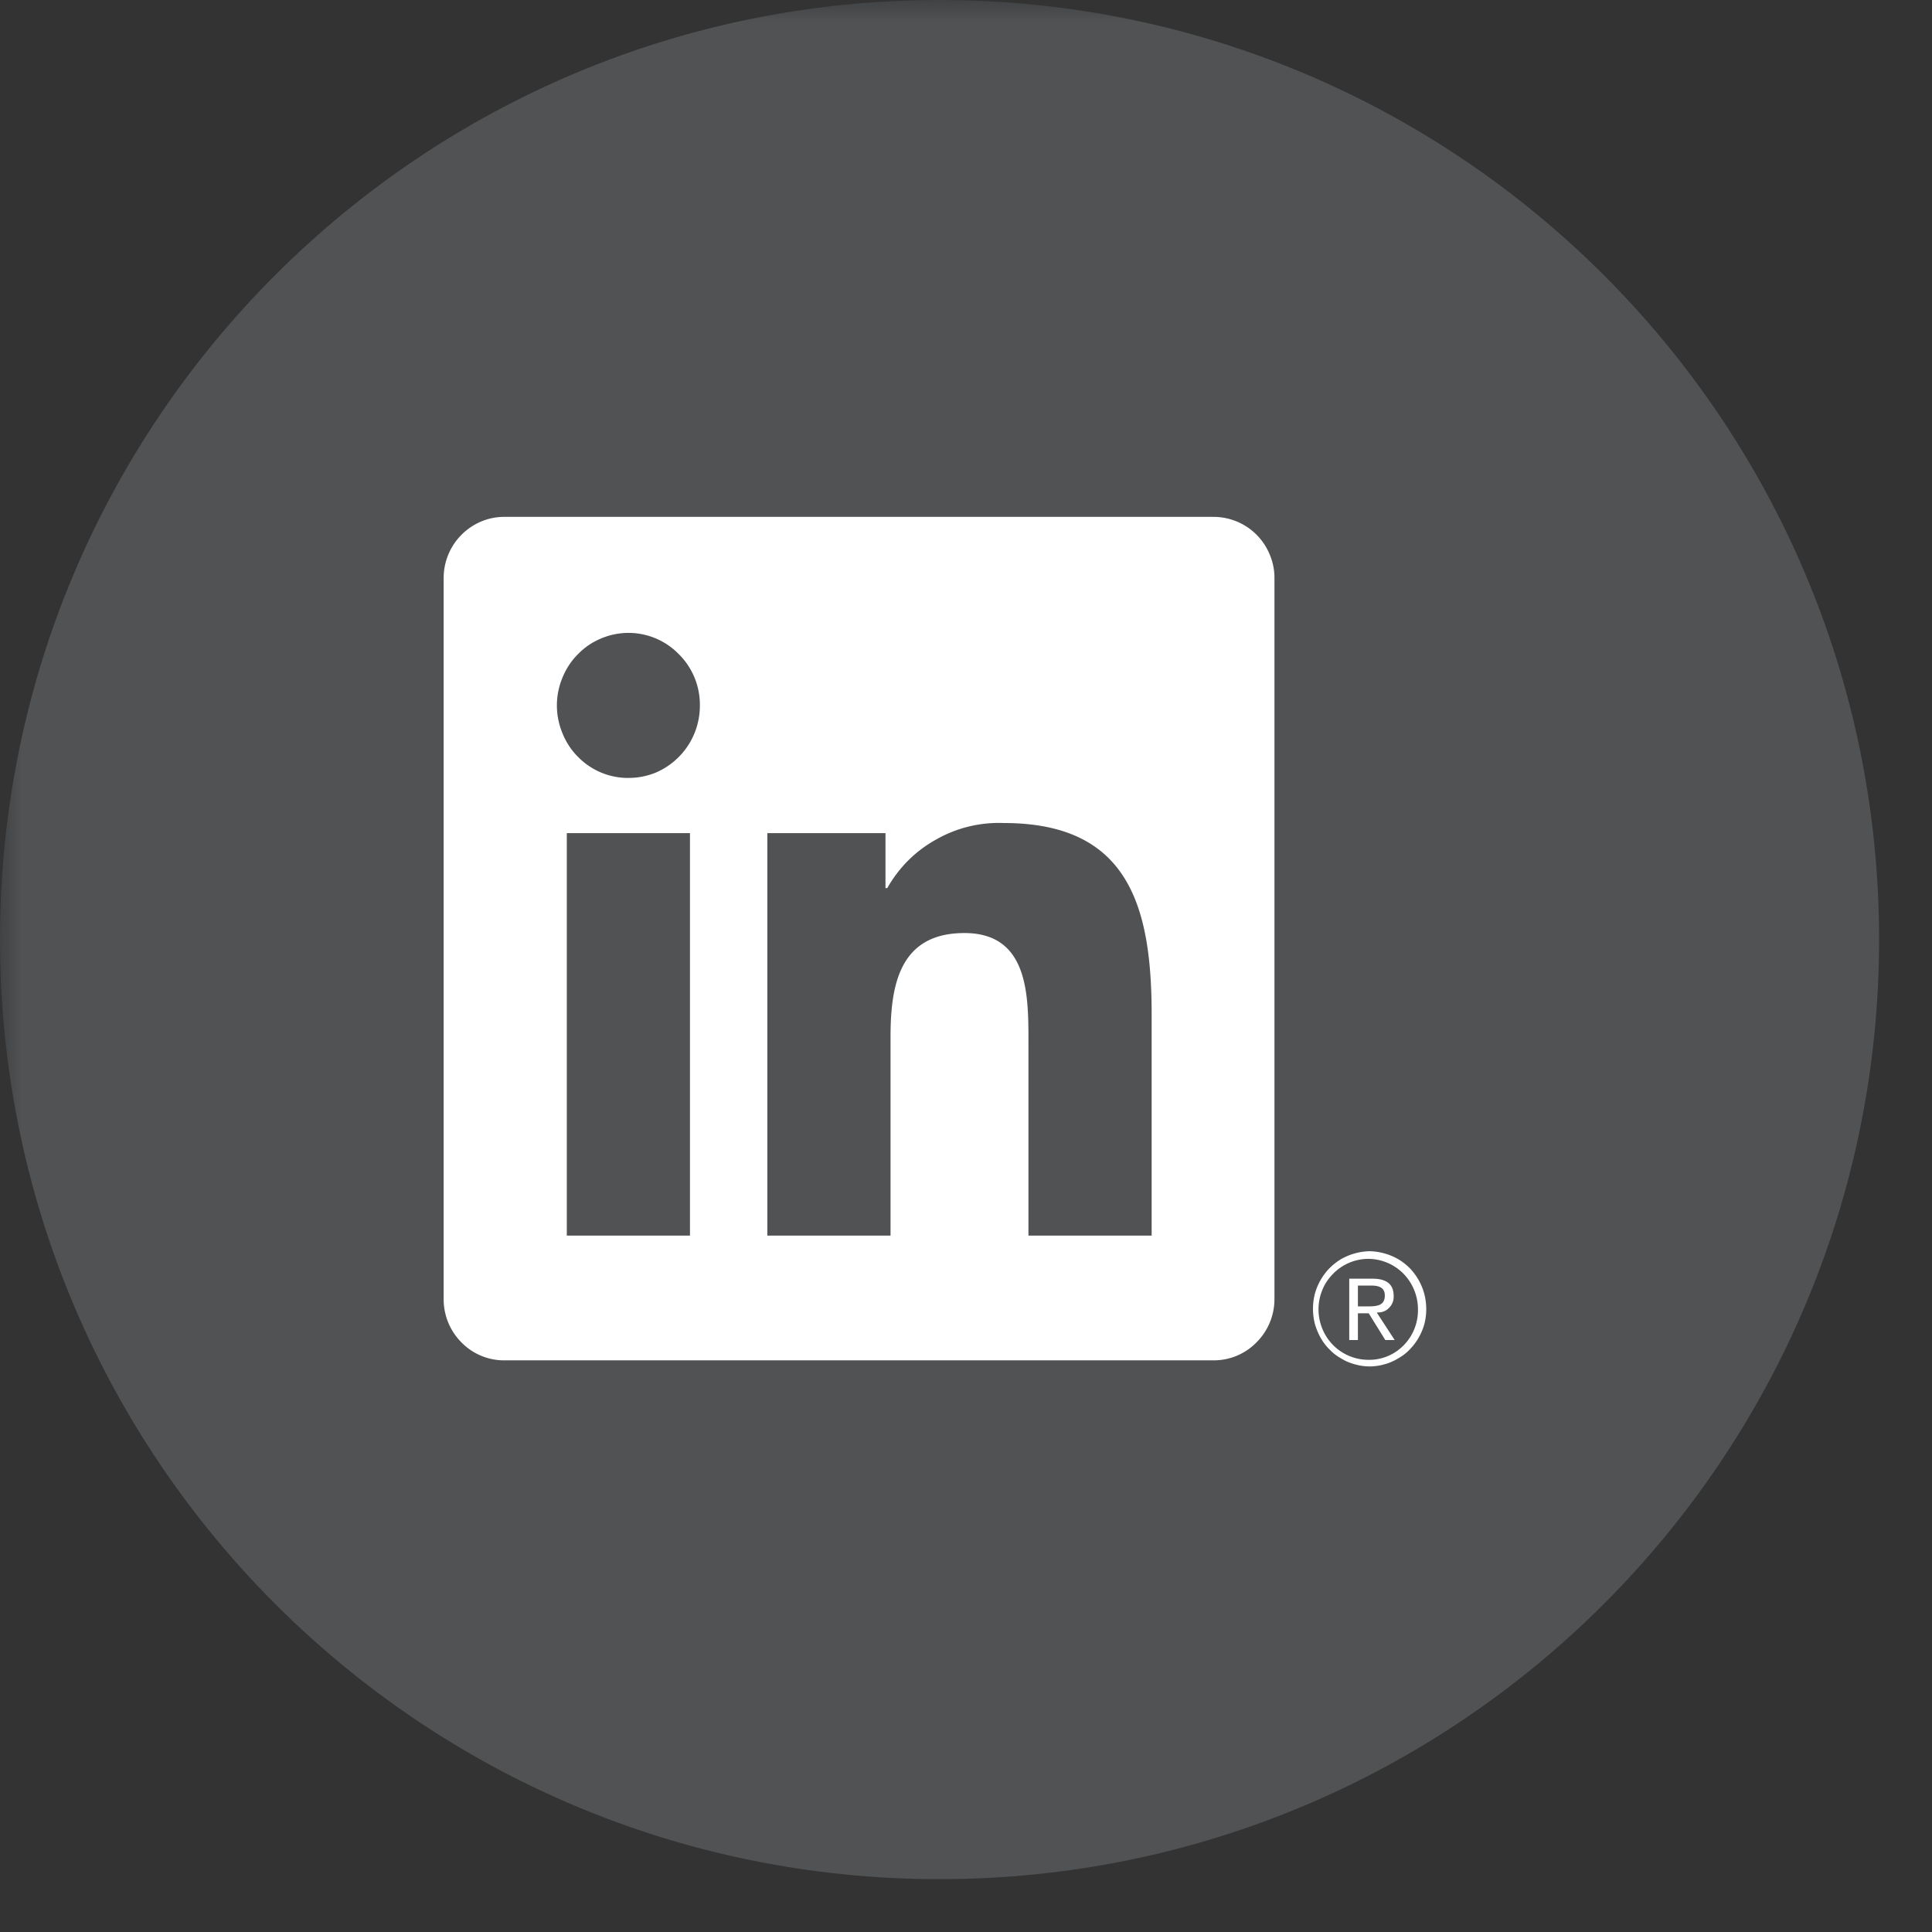 <svg xmlns="http://www.w3.org/2000/svg" width="58" height="58" version="1.2" viewBox="0 0 43.5 43.5"><rect x="0" y="0" width="43.5" height="43.5" fill="#333333" stroke="none"/><defs><clipPath id="c"><path d="M0 0h42.309v42.309H0Zm0 0"/></clipPath><clipPath id="d"><path d="M21.152 0C9.47 0 0 9.469 0 21.152 0 32.836 9.469 42.31 21.152 42.31c11.684 0 21.157-9.473 21.157-21.157C42.309 9.47 32.836 0 21.152 0Zm0 0"/></clipPath><clipPath id="b"><path d="M0 0h43v43H0z"/></clipPath><clipPath id="f"><path d="M30 28h2v2.79h-2Zm0 0"/></clipPath><clipPath id="g"><path d="M9.879 11.637H29v19.152H9.879Zm0 0"/></clipPath><clipPath id="h"><path d="M29 28h3.223v2.79H29Zm0 0"/></clipPath><filter id="e" width="100%" height="100%" x="0%" y="0%" filterUnits="objectBoundingBox"><feColorMatrix in="SourceGraphic" values="0 0 0 0 1 0 0 0 0 1 0 0 0 0 1 0 0 0 1 0"/></filter></defs><g mask="url(#a)"><g clip-path="url(#b)"><g clip-path="url(#c)"><g clip-path="url(#d)"><path d="M0 0h42.309v42.309H0Zm0 0" style="stroke:none;fill-rule:nonzero;fill:#7a7f83;fill-opacity:1"/></g></g></g><mask id="a"><g filter="url(#e)"><path d="M0 0h43.5v43.5H0z" style="fill:#000;fill-opacity:.41;stroke:none"/></g></mask></g><g clip-path="url(#f)"><path d="M31.027 29.55a.331.331 0 0 0 .254-.109.344.344 0 0 0 .098-.261c0-.266-.16-.39-.48-.39h-.52v1.382h.195v-.602h.242l.004.004.371.598h.211L31 29.555Zm-.226-.136h-.227v-.469h.29c.148 0 .316.024.316.223 0 .227-.172.246-.38.246" style="stroke:none;fill-rule:nonzero;fill:#fff;fill-opacity:1"/></g><g clip-path="url(#g)"><path d="M25.93 27.82h-2.774v-4.406c0-1.05-.02-2.406-1.441-2.406-1.445 0-1.664 1.144-1.664 2.328v4.484h-2.774v-9.062h2.66v1.238h.04c.27-.473.64-.84 1.113-1.101a2.851 2.851 0 0 1 1.512-.364c2.808 0 3.328 1.875 3.328 4.317ZM14.148 17.516a1.576 1.576 0 0 1-1.136-.477 1.567 1.567 0 0 1-.348-.531 1.623 1.623 0 0 1 0-1.25c.082-.2.195-.375.348-.528.152-.156.324-.273.523-.355a1.58 1.58 0 0 1 1.75.355 1.6 1.6 0 0 1 .473 1.153 1.637 1.637 0 0 1-.992 1.512 1.6 1.6 0 0 1-.618.12m1.387 10.305h-2.773v-9.062h2.773ZM27.31 11.637H11.367c-.18 0-.355.031-.523.101a1.38 1.38 0 0 0-.855 1.27v16.25a1.375 1.375 0 0 0 .41.976 1.34 1.34 0 0 0 .969.395h15.94a1.345 1.345 0 0 0 .973-.395 1.375 1.375 0 0 0 .414-.977V13.005c0-.184-.039-.36-.11-.527a1.366 1.366 0 0 0-1.276-.84" style="stroke:none;fill-rule:nonzero;fill:#fff;fill-opacity:1"/></g><g clip-path="url(#h)"><path d="M30.824 28.172a1.365 1.365 0 0 0-.633.18 1.358 1.358 0 0 0-.261.207 1.336 1.336 0 0 0-.328.582 1.386 1.386 0 0 0 .003.668 1.5 1.5 0 0 0 .13.312c.054.098.124.188.203.266.078.082.167.148.265.203.094.058.2.101.305.129a1.19 1.19 0 0 0 .66 0c.105-.028.207-.07.305-.13.097-.054.187-.12.265-.202a1.337 1.337 0 0 0 .333-.578 1.358 1.358 0 0 0 0-.668 1.336 1.336 0 0 0-.324-.582 1.358 1.358 0 0 0-.263-.207 1.365 1.365 0 0 0-.633-.18h-.027m0 2.445a1.122 1.122 0 0 1-.797-.32 1.15 1.15 0 0 1-.261-1.235c.054-.14.132-.261.238-.37a1.113 1.113 0 0 1 .785-.348 1.122 1.122 0 0 1 .797.32 1.15 1.15 0 0 1 .34.797v.02a1.125 1.125 0 0 1-.305.792 1.085 1.085 0 0 1-.766.344h-.03" style="stroke:none;fill-rule:nonzero;fill:#fff;fill-opacity:1"/></g></svg>